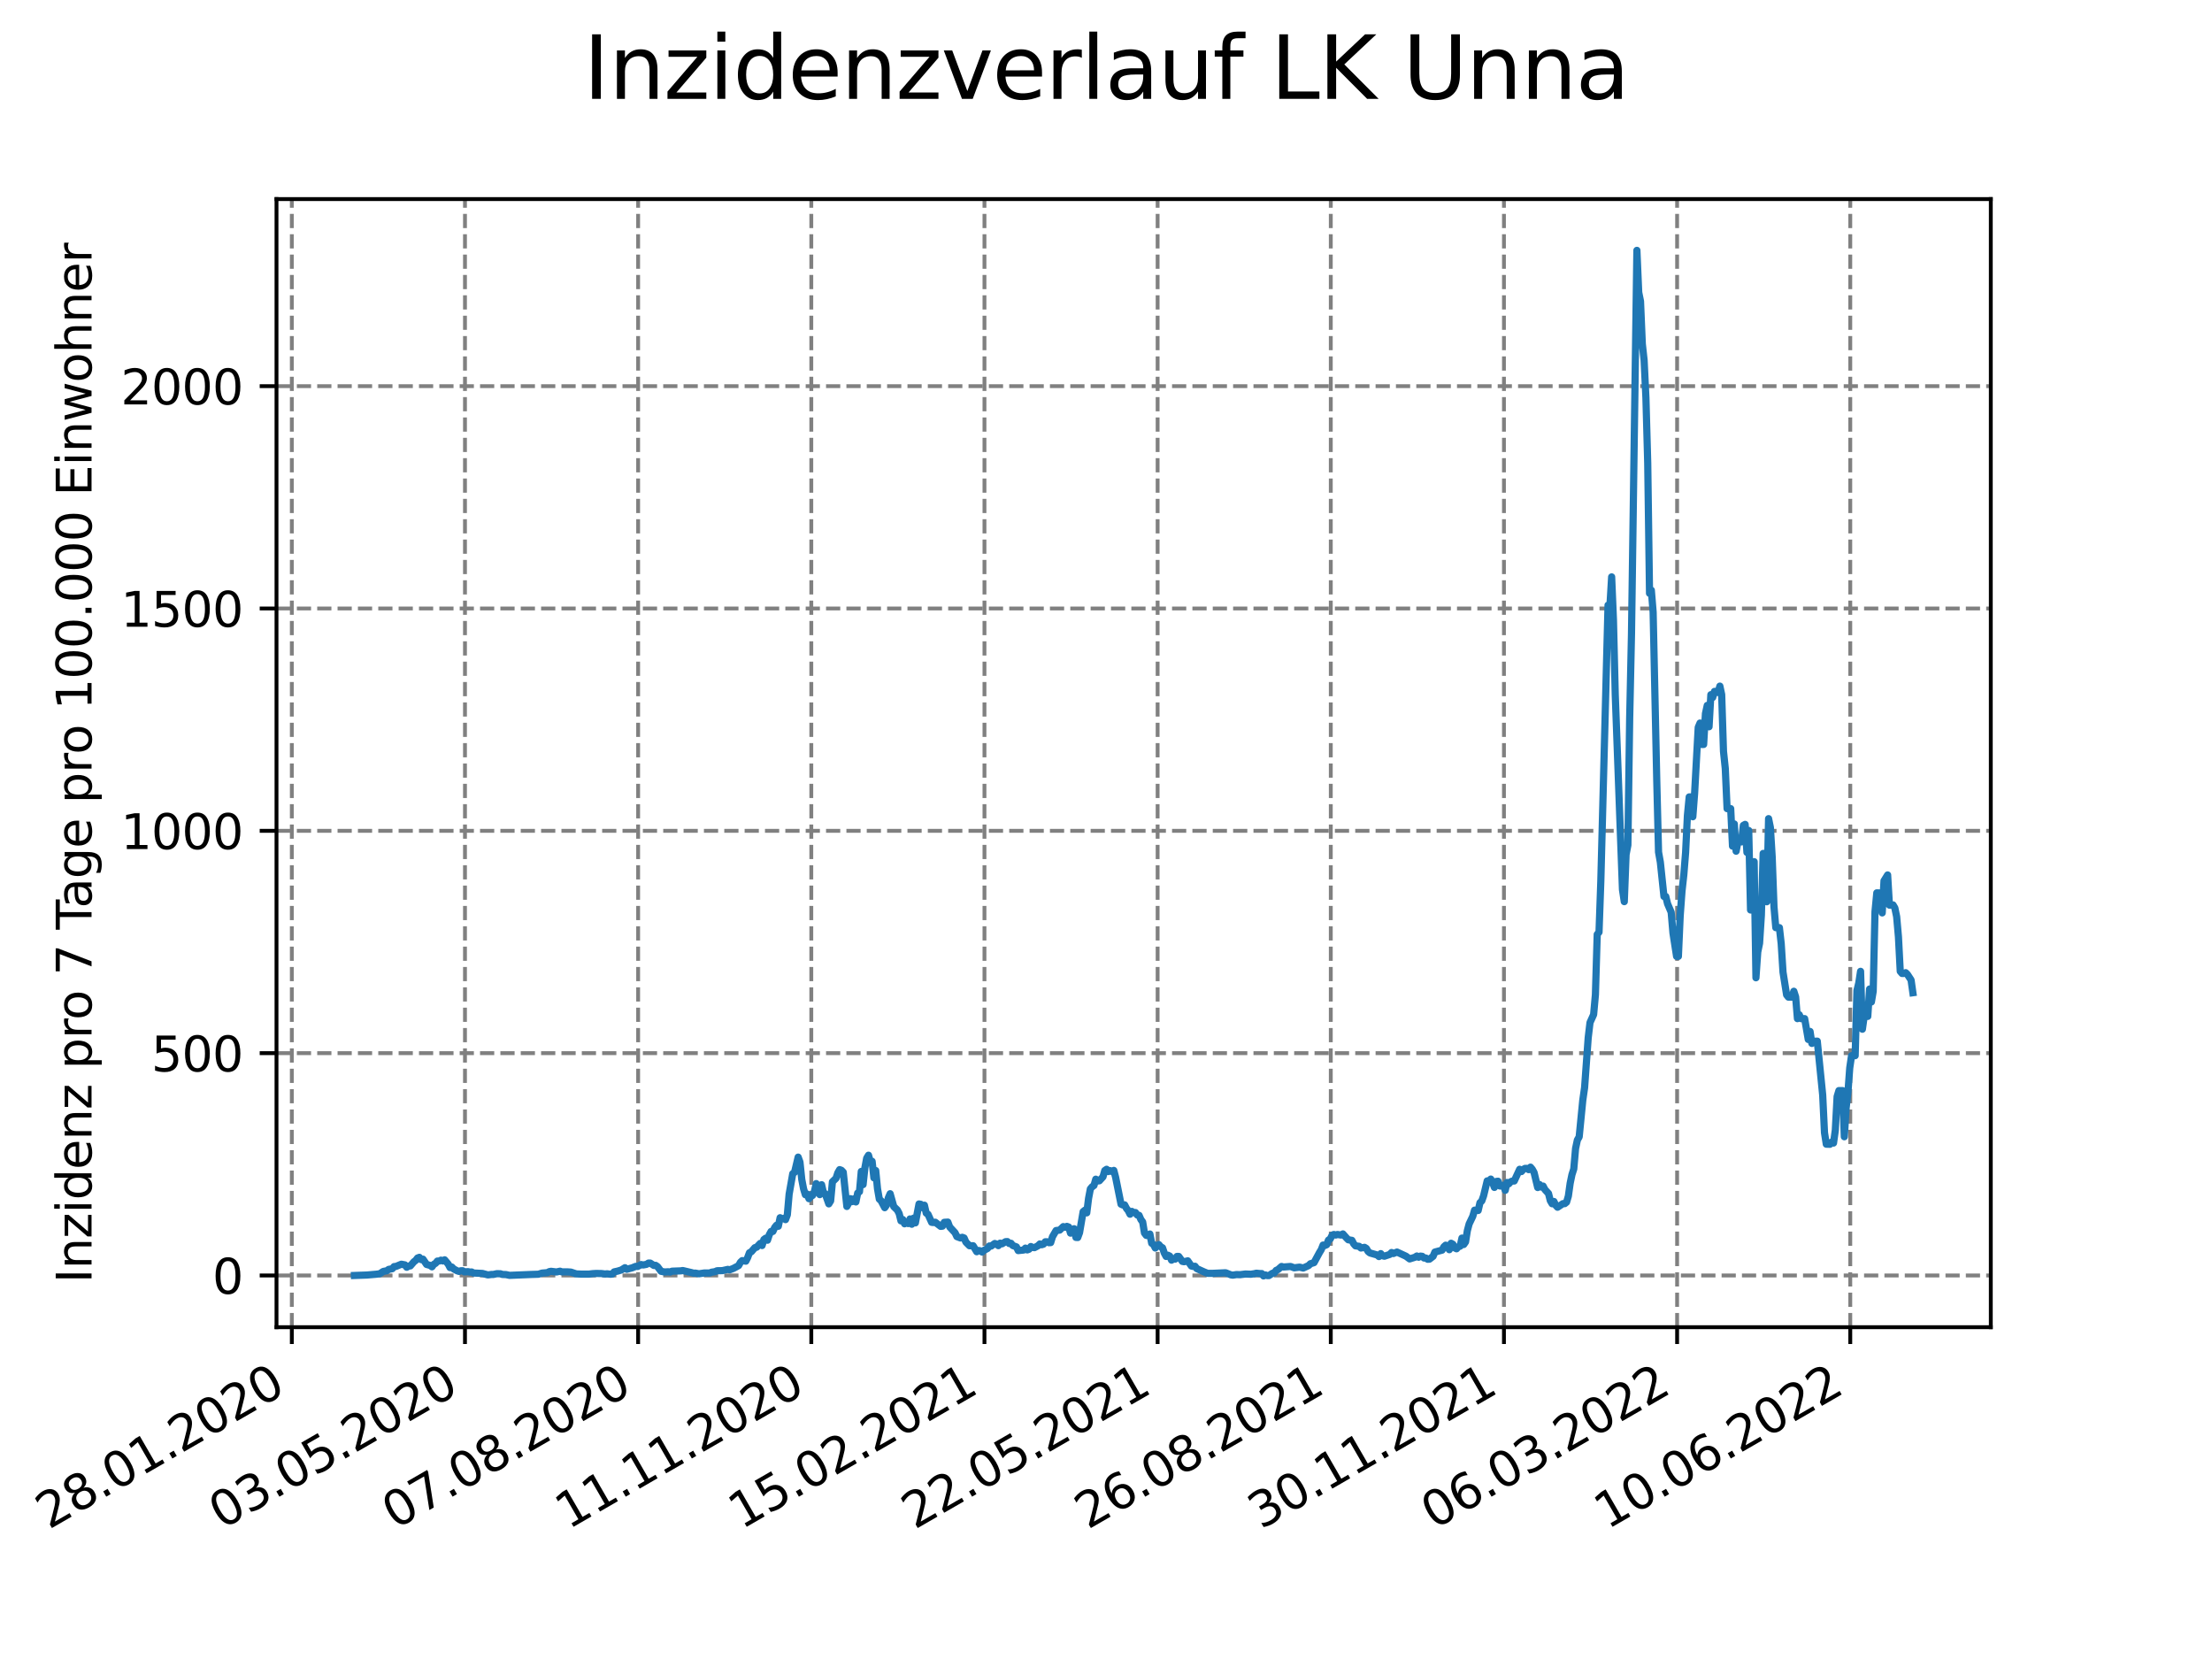 <?xml version="1.0" encoding="utf-8" standalone="no"?>
<!DOCTYPE svg PUBLIC "-//W3C//DTD SVG 1.1//EN"
  "http://www.w3.org/Graphics/SVG/1.1/DTD/svg11.dtd">
<svg xmlns:xlink="http://www.w3.org/1999/xlink" width="460.8pt" height="345.6pt" viewBox="0 0 460.8 345.6" xmlns="http://www.w3.org/2000/svg" version="1.1">
 <defs>
  <style type="text/css">*{stroke-linejoin: round; stroke-linecap: butt}</style>
 </defs>
 <g id="figure_1">
  <g id="patch_1">
   <path d="M 0 345.6 
L 460.8 345.6 
L 460.8 0 
L 0 0 
z
" style="fill: #ffffff"/>
  </g>
  <g id="axes_1">
   <g id="patch_2">
    <path d="M 57.6 276.48 
L 414.72 276.48 
L 414.72 41.472 
L 57.6 41.472 
z
" style="fill: #ffffff"/>
   </g>
   <g id="matplotlib.axis_1">
    <g id="xtick_1">
     <g id="line2d_1">
      <path d="M 60.791 276.48 
L 60.791 41.472 
" clip-path="url(#pfebbd64560)" style="fill: none; stroke-dasharray: 2.96,1.28; stroke-dashoffset: 0; stroke: #808080; stroke-width: 0.8"/>
     </g>
     <g id="line2d_2">
      <defs>
       <path id="me8269fab80" d="M 0 0 
L 0 3.5 
" style="stroke: #000000; stroke-width: 0.8"/>
      </defs>
      <g>
       <use xlink:href="#me8269fab80" x="60.791" y="276.48" style="stroke: #000000; stroke-width: 0.8"/>
      </g>
     </g>
     <g id="text_1">
      <!-- 28.01.2020 -->
      <g transform="translate(10.166 318.689)rotate(-30)scale(0.1 -0.1)">
       <defs>
        <path id="DejaVuSans-32" d="M 1228 531 
L 3431 531 
L 3431 0 
L 469 0 
L 469 531 
Q 828 903 1448 1529 
Q 2069 2156 2228 2338 
Q 2531 2678 2651 2914 
Q 2772 3150 2772 3378 
Q 2772 3750 2511 3984 
Q 2250 4219 1831 4219 
Q 1534 4219 1204 4116 
Q 875 4013 500 3803 
L 500 4441 
Q 881 4594 1212 4672 
Q 1544 4750 1819 4750 
Q 2544 4750 2975 4387 
Q 3406 4025 3406 3419 
Q 3406 3131 3298 2873 
Q 3191 2616 2906 2266 
Q 2828 2175 2409 1742 
Q 1991 1309 1228 531 
z
" transform="scale(0.016)"/>
        <path id="DejaVuSans-38" d="M 2034 2216 
Q 1584 2216 1326 1975 
Q 1069 1734 1069 1313 
Q 1069 891 1326 650 
Q 1584 409 2034 409 
Q 2484 409 2743 651 
Q 3003 894 3003 1313 
Q 3003 1734 2745 1975 
Q 2488 2216 2034 2216 
z
M 1403 2484 
Q 997 2584 770 2862 
Q 544 3141 544 3541 
Q 544 4100 942 4425 
Q 1341 4750 2034 4750 
Q 2731 4750 3128 4425 
Q 3525 4100 3525 3541 
Q 3525 3141 3298 2862 
Q 3072 2584 2669 2484 
Q 3125 2378 3379 2068 
Q 3634 1759 3634 1313 
Q 3634 634 3220 271 
Q 2806 -91 2034 -91 
Q 1263 -91 848 271 
Q 434 634 434 1313 
Q 434 1759 690 2068 
Q 947 2378 1403 2484 
z
M 1172 3481 
Q 1172 3119 1398 2916 
Q 1625 2713 2034 2713 
Q 2441 2713 2670 2916 
Q 2900 3119 2900 3481 
Q 2900 3844 2670 4047 
Q 2441 4250 2034 4250 
Q 1625 4250 1398 4047 
Q 1172 3844 1172 3481 
z
" transform="scale(0.016)"/>
        <path id="DejaVuSans-2e" d="M 684 794 
L 1344 794 
L 1344 0 
L 684 0 
L 684 794 
z
" transform="scale(0.016)"/>
        <path id="DejaVuSans-30" d="M 2034 4250 
Q 1547 4250 1301 3770 
Q 1056 3291 1056 2328 
Q 1056 1369 1301 889 
Q 1547 409 2034 409 
Q 2525 409 2770 889 
Q 3016 1369 3016 2328 
Q 3016 3291 2770 3770 
Q 2525 4250 2034 4250 
z
M 2034 4750 
Q 2819 4750 3233 4129 
Q 3647 3509 3647 2328 
Q 3647 1150 3233 529 
Q 2819 -91 2034 -91 
Q 1250 -91 836 529 
Q 422 1150 422 2328 
Q 422 3509 836 4129 
Q 1250 4750 2034 4750 
z
" transform="scale(0.016)"/>
        <path id="DejaVuSans-31" d="M 794 531 
L 1825 531 
L 1825 4091 
L 703 3866 
L 703 4441 
L 1819 4666 
L 2450 4666 
L 2450 531 
L 3481 531 
L 3481 0 
L 794 0 
L 794 531 
z
" transform="scale(0.016)"/>
       </defs>
       <use xlink:href="#DejaVuSans-32"/>
       <use xlink:href="#DejaVuSans-38" x="63.623"/>
       <use xlink:href="#DejaVuSans-2e" x="127.246"/>
       <use xlink:href="#DejaVuSans-30" x="159.033"/>
       <use xlink:href="#DejaVuSans-31" x="222.656"/>
       <use xlink:href="#DejaVuSans-2e" x="286.279"/>
       <use xlink:href="#DejaVuSans-32" x="318.066"/>
       <use xlink:href="#DejaVuSans-30" x="381.689"/>
       <use xlink:href="#DejaVuSans-32" x="445.312"/>
       <use xlink:href="#DejaVuSans-30" x="508.936"/>
      </g>
     </g>
    </g>
    <g id="xtick_2">
     <g id="line2d_3">
      <path d="M 96.864 276.48 
L 96.864 41.472 
" clip-path="url(#pfebbd64560)" style="fill: none; stroke-dasharray: 2.96,1.28; stroke-dashoffset: 0; stroke: #808080; stroke-width: 0.8"/>
     </g>
     <g id="line2d_4">
      <g>
       <use xlink:href="#me8269fab80" x="96.864" y="276.48" style="stroke: #000000; stroke-width: 0.8"/>
      </g>
     </g>
     <g id="text_2">
      <!-- 03.05.2020 -->
      <g transform="translate(46.238 318.689)rotate(-30)scale(0.1 -0.1)">
       <defs>
        <path id="DejaVuSans-33" d="M 2597 2516 
Q 3050 2419 3304 2112 
Q 3559 1806 3559 1356 
Q 3559 666 3084 287 
Q 2609 -91 1734 -91 
Q 1441 -91 1130 -33 
Q 819 25 488 141 
L 488 750 
Q 750 597 1062 519 
Q 1375 441 1716 441 
Q 2309 441 2620 675 
Q 2931 909 2931 1356 
Q 2931 1769 2642 2001 
Q 2353 2234 1838 2234 
L 1294 2234 
L 1294 2753 
L 1863 2753 
Q 2328 2753 2575 2939 
Q 2822 3125 2822 3475 
Q 2822 3834 2567 4026 
Q 2313 4219 1838 4219 
Q 1578 4219 1281 4162 
Q 984 4106 628 3988 
L 628 4550 
Q 988 4650 1302 4700 
Q 1616 4750 1894 4750 
Q 2613 4750 3031 4423 
Q 3450 4097 3450 3541 
Q 3450 3153 3228 2886 
Q 3006 2619 2597 2516 
z
" transform="scale(0.016)"/>
        <path id="DejaVuSans-35" d="M 691 4666 
L 3169 4666 
L 3169 4134 
L 1269 4134 
L 1269 2991 
Q 1406 3038 1543 3061 
Q 1681 3084 1819 3084 
Q 2600 3084 3056 2656 
Q 3513 2228 3513 1497 
Q 3513 744 3044 326 
Q 2575 -91 1722 -91 
Q 1428 -91 1123 -41 
Q 819 9 494 109 
L 494 744 
Q 775 591 1075 516 
Q 1375 441 1709 441 
Q 2250 441 2565 725 
Q 2881 1009 2881 1497 
Q 2881 1984 2565 2268 
Q 2250 2553 1709 2553 
Q 1456 2553 1204 2497 
Q 953 2441 691 2322 
L 691 4666 
z
" transform="scale(0.016)"/>
       </defs>
       <use xlink:href="#DejaVuSans-30"/>
       <use xlink:href="#DejaVuSans-33" x="63.623"/>
       <use xlink:href="#DejaVuSans-2e" x="127.246"/>
       <use xlink:href="#DejaVuSans-30" x="159.033"/>
       <use xlink:href="#DejaVuSans-35" x="222.656"/>
       <use xlink:href="#DejaVuSans-2e" x="286.279"/>
       <use xlink:href="#DejaVuSans-32" x="318.066"/>
       <use xlink:href="#DejaVuSans-30" x="381.689"/>
       <use xlink:href="#DejaVuSans-32" x="445.312"/>
       <use xlink:href="#DejaVuSans-30" x="508.936"/>
      </g>
     </g>
    </g>
    <g id="xtick_3">
     <g id="line2d_5">
      <path d="M 132.936 276.48 
L 132.936 41.472 
" clip-path="url(#pfebbd64560)" style="fill: none; stroke-dasharray: 2.96,1.28; stroke-dashoffset: 0; stroke: #808080; stroke-width: 0.8"/>
     </g>
     <g id="line2d_6">
      <g>
       <use xlink:href="#me8269fab80" x="132.936" y="276.48" style="stroke: #000000; stroke-width: 0.8"/>
      </g>
     </g>
     <g id="text_3">
      <!-- 07.08.2020 -->
      <g transform="translate(82.311 318.689)rotate(-30)scale(0.1 -0.1)">
       <defs>
        <path id="DejaVuSans-37" d="M 525 4666 
L 3525 4666 
L 3525 4397 
L 1831 0 
L 1172 0 
L 2766 4134 
L 525 4134 
L 525 4666 
z
" transform="scale(0.016)"/>
       </defs>
       <use xlink:href="#DejaVuSans-30"/>
       <use xlink:href="#DejaVuSans-37" x="63.623"/>
       <use xlink:href="#DejaVuSans-2e" x="127.246"/>
       <use xlink:href="#DejaVuSans-30" x="159.033"/>
       <use xlink:href="#DejaVuSans-38" x="222.656"/>
       <use xlink:href="#DejaVuSans-2e" x="286.279"/>
       <use xlink:href="#DejaVuSans-32" x="318.066"/>
       <use xlink:href="#DejaVuSans-30" x="381.689"/>
       <use xlink:href="#DejaVuSans-32" x="445.312"/>
       <use xlink:href="#DejaVuSans-30" x="508.936"/>
      </g>
     </g>
    </g>
    <g id="xtick_4">
     <g id="line2d_7">
      <path d="M 169.009 276.48 
L 169.009 41.472 
" clip-path="url(#pfebbd64560)" style="fill: none; stroke-dasharray: 2.96,1.28; stroke-dashoffset: 0; stroke: #808080; stroke-width: 0.8"/>
     </g>
     <g id="line2d_8">
      <g>
       <use xlink:href="#me8269fab80" x="169.009" y="276.48" style="stroke: #000000; stroke-width: 0.8"/>
      </g>
     </g>
     <g id="text_4">
      <!-- 11.11.2020 -->
      <g transform="translate(118.384 318.689)rotate(-30)scale(0.1 -0.1)">
       <use xlink:href="#DejaVuSans-31"/>
       <use xlink:href="#DejaVuSans-31" x="63.623"/>
       <use xlink:href="#DejaVuSans-2e" x="127.246"/>
       <use xlink:href="#DejaVuSans-31" x="159.033"/>
       <use xlink:href="#DejaVuSans-31" x="222.656"/>
       <use xlink:href="#DejaVuSans-2e" x="286.279"/>
       <use xlink:href="#DejaVuSans-32" x="318.066"/>
       <use xlink:href="#DejaVuSans-30" x="381.689"/>
       <use xlink:href="#DejaVuSans-32" x="445.312"/>
       <use xlink:href="#DejaVuSans-30" x="508.936"/>
      </g>
     </g>
    </g>
    <g id="xtick_5">
     <g id="line2d_9">
      <path d="M 205.082 276.48 
L 205.082 41.472 
" clip-path="url(#pfebbd64560)" style="fill: none; stroke-dasharray: 2.96,1.28; stroke-dashoffset: 0; stroke: #808080; stroke-width: 0.8"/>
     </g>
     <g id="line2d_10">
      <g>
       <use xlink:href="#me8269fab80" x="205.082" y="276.48" style="stroke: #000000; stroke-width: 0.8"/>
      </g>
     </g>
     <g id="text_5">
      <!-- 15.02.2021 -->
      <g transform="translate(154.457 318.689)rotate(-30)scale(0.1 -0.1)">
       <use xlink:href="#DejaVuSans-31"/>
       <use xlink:href="#DejaVuSans-35" x="63.623"/>
       <use xlink:href="#DejaVuSans-2e" x="127.246"/>
       <use xlink:href="#DejaVuSans-30" x="159.033"/>
       <use xlink:href="#DejaVuSans-32" x="222.656"/>
       <use xlink:href="#DejaVuSans-2e" x="286.279"/>
       <use xlink:href="#DejaVuSans-32" x="318.066"/>
       <use xlink:href="#DejaVuSans-30" x="381.689"/>
       <use xlink:href="#DejaVuSans-32" x="445.312"/>
       <use xlink:href="#DejaVuSans-31" x="508.936"/>
      </g>
     </g>
    </g>
    <g id="xtick_6">
     <g id="line2d_11">
      <path d="M 241.154 276.48 
L 241.154 41.472 
" clip-path="url(#pfebbd64560)" style="fill: none; stroke-dasharray: 2.96,1.28; stroke-dashoffset: 0; stroke: #808080; stroke-width: 0.8"/>
     </g>
     <g id="line2d_12">
      <g>
       <use xlink:href="#me8269fab80" x="241.154" y="276.48" style="stroke: #000000; stroke-width: 0.8"/>
      </g>
     </g>
     <g id="text_6">
      <!-- 22.05.2021 -->
      <g transform="translate(190.529 318.689)rotate(-30)scale(0.1 -0.1)">
       <use xlink:href="#DejaVuSans-32"/>
       <use xlink:href="#DejaVuSans-32" x="63.623"/>
       <use xlink:href="#DejaVuSans-2e" x="127.246"/>
       <use xlink:href="#DejaVuSans-30" x="159.033"/>
       <use xlink:href="#DejaVuSans-35" x="222.656"/>
       <use xlink:href="#DejaVuSans-2e" x="286.279"/>
       <use xlink:href="#DejaVuSans-32" x="318.066"/>
       <use xlink:href="#DejaVuSans-30" x="381.689"/>
       <use xlink:href="#DejaVuSans-32" x="445.312"/>
       <use xlink:href="#DejaVuSans-31" x="508.936"/>
      </g>
     </g>
    </g>
    <g id="xtick_7">
     <g id="line2d_13">
      <path d="M 277.227 276.48 
L 277.227 41.472 
" clip-path="url(#pfebbd64560)" style="fill: none; stroke-dasharray: 2.96,1.28; stroke-dashoffset: 0; stroke: #808080; stroke-width: 0.8"/>
     </g>
     <g id="line2d_14">
      <g>
       <use xlink:href="#me8269fab80" x="277.227" y="276.48" style="stroke: #000000; stroke-width: 0.8"/>
      </g>
     </g>
     <g id="text_7">
      <!-- 26.08.2021 -->
      <g transform="translate(226.602 318.689)rotate(-30)scale(0.1 -0.1)">
       <defs>
        <path id="DejaVuSans-36" d="M 2113 2584 
Q 1688 2584 1439 2293 
Q 1191 2003 1191 1497 
Q 1191 994 1439 701 
Q 1688 409 2113 409 
Q 2538 409 2786 701 
Q 3034 994 3034 1497 
Q 3034 2003 2786 2293 
Q 2538 2584 2113 2584 
z
M 3366 4563 
L 3366 3988 
Q 3128 4100 2886 4159 
Q 2644 4219 2406 4219 
Q 1781 4219 1451 3797 
Q 1122 3375 1075 2522 
Q 1259 2794 1537 2939 
Q 1816 3084 2150 3084 
Q 2853 3084 3261 2657 
Q 3669 2231 3669 1497 
Q 3669 778 3244 343 
Q 2819 -91 2113 -91 
Q 1303 -91 875 529 
Q 447 1150 447 2328 
Q 447 3434 972 4092 
Q 1497 4750 2381 4750 
Q 2619 4750 2861 4703 
Q 3103 4656 3366 4563 
z
" transform="scale(0.016)"/>
       </defs>
       <use xlink:href="#DejaVuSans-32"/>
       <use xlink:href="#DejaVuSans-36" x="63.623"/>
       <use xlink:href="#DejaVuSans-2e" x="127.246"/>
       <use xlink:href="#DejaVuSans-30" x="159.033"/>
       <use xlink:href="#DejaVuSans-38" x="222.656"/>
       <use xlink:href="#DejaVuSans-2e" x="286.279"/>
       <use xlink:href="#DejaVuSans-32" x="318.066"/>
       <use xlink:href="#DejaVuSans-30" x="381.689"/>
       <use xlink:href="#DejaVuSans-32" x="445.312"/>
       <use xlink:href="#DejaVuSans-31" x="508.936"/>
      </g>
     </g>
    </g>
    <g id="xtick_8">
     <g id="line2d_15">
      <path d="M 313.3 276.48 
L 313.3 41.472 
" clip-path="url(#pfebbd64560)" style="fill: none; stroke-dasharray: 2.96,1.28; stroke-dashoffset: 0; stroke: #808080; stroke-width: 0.8"/>
     </g>
     <g id="line2d_16">
      <g>
       <use xlink:href="#me8269fab80" x="313.3" y="276.48" style="stroke: #000000; stroke-width: 0.8"/>
      </g>
     </g>
     <g id="text_8">
      <!-- 30.11.2021 -->
      <g transform="translate(262.675 318.689)rotate(-30)scale(0.1 -0.1)">
       <use xlink:href="#DejaVuSans-33"/>
       <use xlink:href="#DejaVuSans-30" x="63.623"/>
       <use xlink:href="#DejaVuSans-2e" x="127.246"/>
       <use xlink:href="#DejaVuSans-31" x="159.033"/>
       <use xlink:href="#DejaVuSans-31" x="222.656"/>
       <use xlink:href="#DejaVuSans-2e" x="286.279"/>
       <use xlink:href="#DejaVuSans-32" x="318.066"/>
       <use xlink:href="#DejaVuSans-30" x="381.689"/>
       <use xlink:href="#DejaVuSans-32" x="445.312"/>
       <use xlink:href="#DejaVuSans-31" x="508.936"/>
      </g>
     </g>
    </g>
    <g id="xtick_9">
     <g id="line2d_17">
      <path d="M 349.373 276.48 
L 349.373 41.472 
" clip-path="url(#pfebbd64560)" style="fill: none; stroke-dasharray: 2.96,1.28; stroke-dashoffset: 0; stroke: #808080; stroke-width: 0.8"/>
     </g>
     <g id="line2d_18">
      <g>
       <use xlink:href="#me8269fab80" x="349.373" y="276.48" style="stroke: #000000; stroke-width: 0.8"/>
      </g>
     </g>
     <g id="text_9">
      <!-- 06.03.2022 -->
      <g transform="translate(298.747 318.689)rotate(-30)scale(0.1 -0.1)">
       <use xlink:href="#DejaVuSans-30"/>
       <use xlink:href="#DejaVuSans-36" x="63.623"/>
       <use xlink:href="#DejaVuSans-2e" x="127.246"/>
       <use xlink:href="#DejaVuSans-30" x="159.033"/>
       <use xlink:href="#DejaVuSans-33" x="222.656"/>
       <use xlink:href="#DejaVuSans-2e" x="286.279"/>
       <use xlink:href="#DejaVuSans-32" x="318.066"/>
       <use xlink:href="#DejaVuSans-30" x="381.689"/>
       <use xlink:href="#DejaVuSans-32" x="445.312"/>
       <use xlink:href="#DejaVuSans-32" x="508.936"/>
      </g>
     </g>
    </g>
    <g id="xtick_10">
     <g id="line2d_19">
      <path d="M 385.445 276.48 
L 385.445 41.472 
" clip-path="url(#pfebbd64560)" style="fill: none; stroke-dasharray: 2.96,1.28; stroke-dashoffset: 0; stroke: #808080; stroke-width: 0.8"/>
     </g>
     <g id="line2d_20">
      <g>
       <use xlink:href="#me8269fab80" x="385.445" y="276.48" style="stroke: #000000; stroke-width: 0.8"/>
      </g>
     </g>
     <g id="text_10">
      <!-- 10.06.2022 -->
      <g transform="translate(334.82 318.689)rotate(-30)scale(0.1 -0.1)">
       <use xlink:href="#DejaVuSans-31"/>
       <use xlink:href="#DejaVuSans-30" x="63.623"/>
       <use xlink:href="#DejaVuSans-2e" x="127.246"/>
       <use xlink:href="#DejaVuSans-30" x="159.033"/>
       <use xlink:href="#DejaVuSans-36" x="222.656"/>
       <use xlink:href="#DejaVuSans-2e" x="286.279"/>
       <use xlink:href="#DejaVuSans-32" x="318.066"/>
       <use xlink:href="#DejaVuSans-30" x="381.689"/>
       <use xlink:href="#DejaVuSans-32" x="445.312"/>
       <use xlink:href="#DejaVuSans-32" x="508.936"/>
      </g>
     </g>
    </g>
   </g>
   <g id="matplotlib.axis_2">
    <g id="ytick_1">
     <g id="line2d_21">
      <path d="M 57.6 265.704 
L 414.72 265.704 
" clip-path="url(#pfebbd64560)" style="fill: none; stroke-dasharray: 2.96,1.28; stroke-dashoffset: 0; stroke: #808080; stroke-width: 0.8"/>
     </g>
     <g id="line2d_22">
      <defs>
       <path id="m6ed0b7630f" d="M 0 0 
L -3.5 0 
" style="stroke: #000000; stroke-width: 0.8"/>
      </defs>
      <g>
       <use xlink:href="#m6ed0b7630f" x="57.6" y="265.704" style="stroke: #000000; stroke-width: 0.8"/>
      </g>
     </g>
     <g id="text_11">
      <!-- 0 -->
      <g transform="translate(44.237 269.503)scale(0.1 -0.1)">
       <use xlink:href="#DejaVuSans-30"/>
      </g>
     </g>
    </g>
    <g id="ytick_2">
     <g id="line2d_23">
      <path d="M 57.6 219.39 
L 414.72 219.39 
" clip-path="url(#pfebbd64560)" style="fill: none; stroke-dasharray: 2.96,1.28; stroke-dashoffset: 0; stroke: #808080; stroke-width: 0.8"/>
     </g>
     <g id="line2d_24">
      <g>
       <use xlink:href="#m6ed0b7630f" x="57.6" y="219.39" style="stroke: #000000; stroke-width: 0.8"/>
      </g>
     </g>
     <g id="text_12">
      <!-- 500 -->
      <g transform="translate(31.512 223.189)scale(0.1 -0.1)">
       <use xlink:href="#DejaVuSans-35"/>
       <use xlink:href="#DejaVuSans-30" x="63.623"/>
       <use xlink:href="#DejaVuSans-30" x="127.246"/>
      </g>
     </g>
    </g>
    <g id="ytick_3">
     <g id="line2d_25">
      <path d="M 57.6 173.076 
L 414.72 173.076 
" clip-path="url(#pfebbd64560)" style="fill: none; stroke-dasharray: 2.96,1.28; stroke-dashoffset: 0; stroke: #808080; stroke-width: 0.8"/>
     </g>
     <g id="line2d_26">
      <g>
       <use xlink:href="#m6ed0b7630f" x="57.6" y="173.076" style="stroke: #000000; stroke-width: 0.8"/>
      </g>
     </g>
     <g id="text_13">
      <!-- 1000 -->
      <g transform="translate(25.15 176.875)scale(0.1 -0.1)">
       <use xlink:href="#DejaVuSans-31"/>
       <use xlink:href="#DejaVuSans-30" x="63.623"/>
       <use xlink:href="#DejaVuSans-30" x="127.246"/>
       <use xlink:href="#DejaVuSans-30" x="190.869"/>
      </g>
     </g>
    </g>
    <g id="ytick_4">
     <g id="line2d_27">
      <path d="M 57.6 126.761 
L 414.72 126.761 
" clip-path="url(#pfebbd64560)" style="fill: none; stroke-dasharray: 2.96,1.28; stroke-dashoffset: 0; stroke: #808080; stroke-width: 0.8"/>
     </g>
     <g id="line2d_28">
      <g>
       <use xlink:href="#m6ed0b7630f" x="57.6" y="126.761" style="stroke: #000000; stroke-width: 0.8"/>
      </g>
     </g>
     <g id="text_14">
      <!-- 1500 -->
      <g transform="translate(25.15 130.561)scale(0.1 -0.1)">
       <use xlink:href="#DejaVuSans-31"/>
       <use xlink:href="#DejaVuSans-35" x="63.623"/>
       <use xlink:href="#DejaVuSans-30" x="127.246"/>
       <use xlink:href="#DejaVuSans-30" x="190.869"/>
      </g>
     </g>
    </g>
    <g id="ytick_5">
     <g id="line2d_29">
      <path d="M 57.6 80.447 
L 414.72 80.447 
" clip-path="url(#pfebbd64560)" style="fill: none; stroke-dasharray: 2.96,1.28; stroke-dashoffset: 0; stroke: #808080; stroke-width: 0.8"/>
     </g>
     <g id="line2d_30">
      <g>
       <use xlink:href="#m6ed0b7630f" x="57.6" y="80.447" style="stroke: #000000; stroke-width: 0.8"/>
      </g>
     </g>
     <g id="text_15">
      <!-- 2000 -->
      <g transform="translate(25.15 84.246)scale(0.1 -0.1)">
       <use xlink:href="#DejaVuSans-32"/>
       <use xlink:href="#DejaVuSans-30" x="63.623"/>
       <use xlink:href="#DejaVuSans-30" x="127.246"/>
       <use xlink:href="#DejaVuSans-30" x="190.869"/>
      </g>
     </g>
    </g>
    <g id="text_16">
     <!-- Inzidenz pro 7 Tage pro 100.000 Einwohner -->
     <g transform="translate(19.07 267.301)rotate(-90)scale(0.1 -0.1)">
      <defs>
       <path id="DejaVuSans-49" d="M 628 4666 
L 1259 4666 
L 1259 0 
L 628 0 
L 628 4666 
z
" transform="scale(0.016)"/>
       <path id="DejaVuSans-6e" d="M 3513 2113 
L 3513 0 
L 2938 0 
L 2938 2094 
Q 2938 2591 2744 2837 
Q 2550 3084 2163 3084 
Q 1697 3084 1428 2787 
Q 1159 2491 1159 1978 
L 1159 0 
L 581 0 
L 581 3500 
L 1159 3500 
L 1159 2956 
Q 1366 3272 1645 3428 
Q 1925 3584 2291 3584 
Q 2894 3584 3203 3211 
Q 3513 2838 3513 2113 
z
" transform="scale(0.016)"/>
       <path id="DejaVuSans-7a" d="M 353 3500 
L 3084 3500 
L 3084 2975 
L 922 459 
L 3084 459 
L 3084 0 
L 275 0 
L 275 525 
L 2438 3041 
L 353 3041 
L 353 3500 
z
" transform="scale(0.016)"/>
       <path id="DejaVuSans-69" d="M 603 3500 
L 1178 3500 
L 1178 0 
L 603 0 
L 603 3500 
z
M 603 4863 
L 1178 4863 
L 1178 4134 
L 603 4134 
L 603 4863 
z
" transform="scale(0.016)"/>
       <path id="DejaVuSans-64" d="M 2906 2969 
L 2906 4863 
L 3481 4863 
L 3481 0 
L 2906 0 
L 2906 525 
Q 2725 213 2448 61 
Q 2172 -91 1784 -91 
Q 1150 -91 751 415 
Q 353 922 353 1747 
Q 353 2572 751 3078 
Q 1150 3584 1784 3584 
Q 2172 3584 2448 3432 
Q 2725 3281 2906 2969 
z
M 947 1747 
Q 947 1113 1208 752 
Q 1469 391 1925 391 
Q 2381 391 2643 752 
Q 2906 1113 2906 1747 
Q 2906 2381 2643 2742 
Q 2381 3103 1925 3103 
Q 1469 3103 1208 2742 
Q 947 2381 947 1747 
z
" transform="scale(0.016)"/>
       <path id="DejaVuSans-65" d="M 3597 1894 
L 3597 1613 
L 953 1613 
Q 991 1019 1311 708 
Q 1631 397 2203 397 
Q 2534 397 2845 478 
Q 3156 559 3463 722 
L 3463 178 
Q 3153 47 2828 -22 
Q 2503 -91 2169 -91 
Q 1331 -91 842 396 
Q 353 884 353 1716 
Q 353 2575 817 3079 
Q 1281 3584 2069 3584 
Q 2775 3584 3186 3129 
Q 3597 2675 3597 1894 
z
M 3022 2063 
Q 3016 2534 2758 2815 
Q 2500 3097 2075 3097 
Q 1594 3097 1305 2825 
Q 1016 2553 972 2059 
L 3022 2063 
z
" transform="scale(0.016)"/>
       <path id="DejaVuSans-20" transform="scale(0.016)"/>
       <path id="DejaVuSans-70" d="M 1159 525 
L 1159 -1331 
L 581 -1331 
L 581 3500 
L 1159 3500 
L 1159 2969 
Q 1341 3281 1617 3432 
Q 1894 3584 2278 3584 
Q 2916 3584 3314 3078 
Q 3713 2572 3713 1747 
Q 3713 922 3314 415 
Q 2916 -91 2278 -91 
Q 1894 -91 1617 61 
Q 1341 213 1159 525 
z
M 3116 1747 
Q 3116 2381 2855 2742 
Q 2594 3103 2138 3103 
Q 1681 3103 1420 2742 
Q 1159 2381 1159 1747 
Q 1159 1113 1420 752 
Q 1681 391 2138 391 
Q 2594 391 2855 752 
Q 3116 1113 3116 1747 
z
" transform="scale(0.016)"/>
       <path id="DejaVuSans-72" d="M 2631 2963 
Q 2534 3019 2420 3045 
Q 2306 3072 2169 3072 
Q 1681 3072 1420 2755 
Q 1159 2438 1159 1844 
L 1159 0 
L 581 0 
L 581 3500 
L 1159 3500 
L 1159 2956 
Q 1341 3275 1631 3429 
Q 1922 3584 2338 3584 
Q 2397 3584 2469 3576 
Q 2541 3569 2628 3553 
L 2631 2963 
z
" transform="scale(0.016)"/>
       <path id="DejaVuSans-6f" d="M 1959 3097 
Q 1497 3097 1228 2736 
Q 959 2375 959 1747 
Q 959 1119 1226 758 
Q 1494 397 1959 397 
Q 2419 397 2687 759 
Q 2956 1122 2956 1747 
Q 2956 2369 2687 2733 
Q 2419 3097 1959 3097 
z
M 1959 3584 
Q 2709 3584 3137 3096 
Q 3566 2609 3566 1747 
Q 3566 888 3137 398 
Q 2709 -91 1959 -91 
Q 1206 -91 779 398 
Q 353 888 353 1747 
Q 353 2609 779 3096 
Q 1206 3584 1959 3584 
z
" transform="scale(0.016)"/>
       <path id="DejaVuSans-54" d="M -19 4666 
L 3928 4666 
L 3928 4134 
L 2272 4134 
L 2272 0 
L 1638 0 
L 1638 4134 
L -19 4134 
L -19 4666 
z
" transform="scale(0.016)"/>
       <path id="DejaVuSans-61" d="M 2194 1759 
Q 1497 1759 1228 1600 
Q 959 1441 959 1056 
Q 959 750 1161 570 
Q 1363 391 1709 391 
Q 2188 391 2477 730 
Q 2766 1069 2766 1631 
L 2766 1759 
L 2194 1759 
z
M 3341 1997 
L 3341 0 
L 2766 0 
L 2766 531 
Q 2569 213 2275 61 
Q 1981 -91 1556 -91 
Q 1019 -91 701 211 
Q 384 513 384 1019 
Q 384 1609 779 1909 
Q 1175 2209 1959 2209 
L 2766 2209 
L 2766 2266 
Q 2766 2663 2505 2880 
Q 2244 3097 1772 3097 
Q 1472 3097 1187 3025 
Q 903 2953 641 2809 
L 641 3341 
Q 956 3463 1253 3523 
Q 1550 3584 1831 3584 
Q 2591 3584 2966 3190 
Q 3341 2797 3341 1997 
z
" transform="scale(0.016)"/>
       <path id="DejaVuSans-67" d="M 2906 1791 
Q 2906 2416 2648 2759 
Q 2391 3103 1925 3103 
Q 1463 3103 1205 2759 
Q 947 2416 947 1791 
Q 947 1169 1205 825 
Q 1463 481 1925 481 
Q 2391 481 2648 825 
Q 2906 1169 2906 1791 
z
M 3481 434 
Q 3481 -459 3084 -895 
Q 2688 -1331 1869 -1331 
Q 1566 -1331 1297 -1286 
Q 1028 -1241 775 -1147 
L 775 -588 
Q 1028 -725 1275 -790 
Q 1522 -856 1778 -856 
Q 2344 -856 2625 -561 
Q 2906 -266 2906 331 
L 2906 616 
Q 2728 306 2450 153 
Q 2172 0 1784 0 
Q 1141 0 747 490 
Q 353 981 353 1791 
Q 353 2603 747 3093 
Q 1141 3584 1784 3584 
Q 2172 3584 2450 3431 
Q 2728 3278 2906 2969 
L 2906 3500 
L 3481 3500 
L 3481 434 
z
" transform="scale(0.016)"/>
       <path id="DejaVuSans-45" d="M 628 4666 
L 3578 4666 
L 3578 4134 
L 1259 4134 
L 1259 2753 
L 3481 2753 
L 3481 2222 
L 1259 2222 
L 1259 531 
L 3634 531 
L 3634 0 
L 628 0 
L 628 4666 
z
" transform="scale(0.016)"/>
       <path id="DejaVuSans-77" d="M 269 3500 
L 844 3500 
L 1563 769 
L 2278 3500 
L 2956 3500 
L 3675 769 
L 4391 3500 
L 4966 3500 
L 4050 0 
L 3372 0 
L 2619 2869 
L 1863 0 
L 1184 0 
L 269 3500 
z
" transform="scale(0.016)"/>
       <path id="DejaVuSans-68" d="M 3513 2113 
L 3513 0 
L 2938 0 
L 2938 2094 
Q 2938 2591 2744 2837 
Q 2550 3084 2163 3084 
Q 1697 3084 1428 2787 
Q 1159 2491 1159 1978 
L 1159 0 
L 581 0 
L 581 4863 
L 1159 4863 
L 1159 2956 
Q 1366 3272 1645 3428 
Q 1925 3584 2291 3584 
Q 2894 3584 3203 3211 
Q 3513 2838 3513 2113 
z
" transform="scale(0.016)"/>
      </defs>
      <use xlink:href="#DejaVuSans-49"/>
      <use xlink:href="#DejaVuSans-6e" x="29.492"/>
      <use xlink:href="#DejaVuSans-7a" x="92.871"/>
      <use xlink:href="#DejaVuSans-69" x="145.361"/>
      <use xlink:href="#DejaVuSans-64" x="173.145"/>
      <use xlink:href="#DejaVuSans-65" x="236.621"/>
      <use xlink:href="#DejaVuSans-6e" x="298.145"/>
      <use xlink:href="#DejaVuSans-7a" x="361.523"/>
      <use xlink:href="#DejaVuSans-20" x="414.014"/>
      <use xlink:href="#DejaVuSans-70" x="445.801"/>
      <use xlink:href="#DejaVuSans-72" x="509.277"/>
      <use xlink:href="#DejaVuSans-6f" x="548.141"/>
      <use xlink:href="#DejaVuSans-20" x="609.322"/>
      <use xlink:href="#DejaVuSans-37" x="641.109"/>
      <use xlink:href="#DejaVuSans-20" x="704.732"/>
      <use xlink:href="#DejaVuSans-54" x="736.52"/>
      <use xlink:href="#DejaVuSans-61" x="781.104"/>
      <use xlink:href="#DejaVuSans-67" x="842.383"/>
      <use xlink:href="#DejaVuSans-65" x="905.859"/>
      <use xlink:href="#DejaVuSans-20" x="967.383"/>
      <use xlink:href="#DejaVuSans-70" x="999.17"/>
      <use xlink:href="#DejaVuSans-72" x="1062.646"/>
      <use xlink:href="#DejaVuSans-6f" x="1101.51"/>
      <use xlink:href="#DejaVuSans-20" x="1162.691"/>
      <use xlink:href="#DejaVuSans-31" x="1194.479"/>
      <use xlink:href="#DejaVuSans-30" x="1258.102"/>
      <use xlink:href="#DejaVuSans-30" x="1321.725"/>
      <use xlink:href="#DejaVuSans-2e" x="1385.348"/>
      <use xlink:href="#DejaVuSans-30" x="1417.135"/>
      <use xlink:href="#DejaVuSans-30" x="1480.758"/>
      <use xlink:href="#DejaVuSans-30" x="1544.381"/>
      <use xlink:href="#DejaVuSans-20" x="1608.004"/>
      <use xlink:href="#DejaVuSans-45" x="1639.791"/>
      <use xlink:href="#DejaVuSans-69" x="1702.975"/>
      <use xlink:href="#DejaVuSans-6e" x="1730.758"/>
      <use xlink:href="#DejaVuSans-77" x="1794.137"/>
      <use xlink:href="#DejaVuSans-6f" x="1875.924"/>
      <use xlink:href="#DejaVuSans-68" x="1937.105"/>
      <use xlink:href="#DejaVuSans-6e" x="2000.484"/>
      <use xlink:href="#DejaVuSans-65" x="2063.863"/>
      <use xlink:href="#DejaVuSans-72" x="2125.387"/>
     </g>
    </g>
   </g>
   <g id="line2d_31">
    <path d="M 73.833 265.704 
L 76.463 265.61 
L 78.342 265.446 
L 79.093 265.352 
L 79.845 264.86 
L 80.596 264.719 
L 80.972 264.437 
L 81.724 264.297 
L 82.099 263.851 
L 82.475 263.827 
L 83.602 263.358 
L 84.354 263.499 
L 84.73 263.992 
L 85.105 263.757 
L 85.481 263.71 
L 86.233 262.842 
L 86.608 262.561 
L 86.984 262.068 
L 87.36 261.927 
L 87.736 262.397 
L 88.112 262.303 
L 88.863 263.405 
L 89.615 263.616 
L 89.99 263.898 
L 90.366 263.382 
L 90.742 263.171 
L 91.118 262.702 
L 91.493 262.702 
L 91.869 262.514 
L 92.245 262.678 
L 92.621 262.444 
L 93.372 263.335 
L 93.748 264.062 
L 94.124 263.945 
L 94.499 264.344 
L 95.251 264.742 
L 95.627 264.86 
L 96.002 264.719 
L 96.378 264.719 
L 96.754 264.953 
L 97.505 264.906 
L 97.881 265 
L 98.257 264.977 
L 98.633 265.188 
L 100.512 265.282 
L 101.639 265.587 
L 102.39 265.493 
L 102.766 265.493 
L 103.518 265.329 
L 104.269 265.352 
L 104.645 265.493 
L 105.396 265.516 
L 106.148 265.681 
L 110.657 265.493 
L 112.16 265.446 
L 112.912 265.211 
L 114.039 265.118 
L 114.415 264.906 
L 114.79 264.836 
L 115.918 264.977 
L 116.669 264.813 
L 117.045 264.953 
L 118.172 264.953 
L 118.924 265 
L 120.051 265.376 
L 121.178 265.423 
L 122.681 265.423 
L 123.433 265.329 
L 124.184 265.282 
L 125.312 265.305 
L 126.063 265.399 
L 126.439 265.352 
L 127.19 265.446 
L 127.566 265.399 
L 127.942 264.953 
L 128.693 264.789 
L 129.445 264.555 
L 130.196 264.085 
L 130.572 264.414 
L 131.699 264.109 
L 132.451 263.804 
L 132.827 263.827 
L 133.578 263.429 
L 133.954 263.523 
L 134.705 263.382 
L 135.081 263.124 
L 135.457 263.124 
L 136.208 263.616 
L 136.584 263.593 
L 136.96 263.851 
L 137.712 264.836 
L 138.463 264.977 
L 139.215 264.93 
L 139.59 265 
L 139.966 264.813 
L 141.845 264.742 
L 142.221 264.672 
L 144.099 265.118 
L 144.475 265.235 
L 144.851 265.211 
L 145.602 265.352 
L 146.73 265.188 
L 147.857 265.188 
L 148.233 265.024 
L 148.984 264.906 
L 149.36 264.719 
L 150.487 264.695 
L 151.615 264.437 
L 151.99 264.531 
L 152.742 264.25 
L 153.493 263.851 
L 153.869 263.64 
L 154.245 262.96 
L 154.621 262.608 
L 155.372 262.725 
L 155.748 261.974 
L 156.124 260.966 
L 156.499 260.778 
L 157.251 259.91 
L 157.627 259.816 
L 158.378 259.019 
L 158.754 259.465 
L 159.13 258.221 
L 159.505 257.94 
L 159.881 258.362 
L 160.257 257.213 
L 160.633 256.532 
L 161.008 256.532 
L 161.384 255.711 
L 161.76 255.242 
L 162.136 255.453 
L 162.512 253.671 
L 162.887 253.905 
L 163.263 253.811 
L 163.639 254.069 
L 164.015 253.061 
L 164.39 248.768 
L 165.142 244.499 
L 165.518 244.218 
L 166.269 241.051 
L 166.645 242.083 
L 167.021 245.695 
L 167.396 247.642 
L 167.772 248.886 
L 168.148 248.745 
L 168.524 249.707 
L 168.899 249.261 
L 169.275 249.026 
L 169.651 248.229 
L 170.027 246.563 
L 170.402 248.111 
L 170.778 248.862 
L 171.154 246.798 
L 171.53 248.44 
L 171.905 248.674 
L 172.657 250.786 
L 173.033 250.176 
L 173.408 246.188 
L 174.16 245.461 
L 174.536 244.311 
L 174.912 243.655 
L 175.287 243.795 
L 175.663 244.194 
L 176.415 251.325 
L 176.79 250.645 
L 177.166 249.707 
L 177.542 250.316 
L 177.918 249.73 
L 178.293 250.387 
L 178.669 248.534 
L 179.045 248.252 
L 179.421 244.03 
L 179.796 246.774 
L 180.172 243.279 
L 180.548 241.262 
L 180.924 240.652 
L 181.299 241.989 
L 181.675 241.919 
L 182.051 245.367 
L 182.427 243.842 
L 182.802 247.642 
L 183.178 249.8 
L 183.554 250.152 
L 184.305 251.583 
L 184.681 251.044 
L 185.057 249.542 
L 185.433 248.674 
L 186.184 251.348 
L 186.936 252.076 
L 187.312 252.803 
L 187.687 254.327 
L 188.063 254.046 
L 188.439 254.937 
L 188.815 254.726 
L 189.19 254.89 
L 189.566 253.929 
L 189.942 255.031 
L 190.318 253.765 
L 190.693 254.75 
L 191.445 250.809 
L 191.821 250.879 
L 192.196 251.583 
L 192.572 251.067 
L 192.948 252.709 
L 193.324 252.967 
L 194.075 254.632 
L 194.451 254.679 
L 194.827 254.609 
L 195.954 255.477 
L 196.33 255.43 
L 196.705 254.632 
L 197.457 254.586 
L 197.833 255.594 
L 198.96 256.814 
L 199.336 257.611 
L 200.087 257.893 
L 200.463 257.752 
L 200.839 257.893 
L 201.215 258.761 
L 201.966 259.511 
L 202.718 259.511 
L 203.469 260.755 
L 203.845 260.497 
L 204.221 260.567 
L 204.596 260.825 
L 204.972 260.473 
L 205.724 260.074 
L 206.099 259.558 
L 206.475 259.582 
L 207.227 259.042 
L 207.602 259.16 
L 207.978 259.488 
L 208.354 258.972 
L 208.73 259.113 
L 209.481 258.667 
L 209.857 258.644 
L 210.233 259.042 
L 210.608 258.995 
L 210.984 259.465 
L 211.736 259.746 
L 212.112 260.52 
L 213.239 260.403 
L 213.615 260.004 
L 213.99 260.379 
L 214.366 260.239 
L 214.742 259.676 
L 215.118 259.863 
L 215.493 259.91 
L 216.245 259.511 
L 216.621 259.136 
L 216.996 259.3 
L 217.372 259.183 
L 217.748 258.69 
L 218.124 258.69 
L 218.499 258.878 
L 218.875 258.855 
L 219.251 257.635 
L 220.002 256.345 
L 220.754 256.251 
L 221.505 255.524 
L 221.881 255.665 
L 222.257 255.477 
L 222.633 255.618 
L 223.008 256.884 
L 223.384 256.697 
L 223.76 255.969 
L 224.136 257.776 
L 224.512 257.799 
L 224.887 256.79 
L 225.639 252.404 
L 226.015 252.099 
L 226.39 252.662 
L 226.766 249.66 
L 227.142 247.666 
L 227.518 247.22 
L 227.893 246.962 
L 228.269 245.649 
L 228.645 246.024 
L 229.021 245.977 
L 229.772 245.156 
L 230.148 243.842 
L 230.524 243.584 
L 230.899 244.053 
L 231.275 243.866 
L 231.651 244.053 
L 232.027 243.819 
L 232.402 245.25 
L 233.53 250.856 
L 233.905 251.02 
L 234.281 250.997 
L 234.657 251.724 
L 235.033 252.193 
L 235.408 252.944 
L 235.784 252.357 
L 236.16 252.615 
L 236.536 252.592 
L 236.912 253.108 
L 237.287 253.178 
L 237.663 254.046 
L 238.039 254.562 
L 238.415 256.861 
L 238.79 257.353 
L 239.166 257.4 
L 239.542 257.072 
L 239.918 258.995 
L 240.293 259.253 
L 240.669 259.981 
L 241.045 259.441 
L 241.421 259.277 
L 241.796 259.723 
L 242.172 259.934 
L 242.548 261.036 
L 242.924 261.74 
L 243.299 261.482 
L 243.675 261.669 
L 244.051 262.514 
L 244.427 262.209 
L 244.802 262.303 
L 245.178 261.74 
L 245.554 261.74 
L 246.305 262.772 
L 246.681 262.842 
L 247.433 262.655 
L 248.184 263.734 
L 248.56 263.827 
L 248.936 263.781 
L 249.312 264.273 
L 250.815 264.953 
L 251.566 265.258 
L 252.693 265.258 
L 255.324 265.141 
L 256.451 265.587 
L 256.827 265.634 
L 257.578 265.516 
L 258.33 265.54 
L 259.457 265.399 
L 260.584 265.446 
L 261.336 265.329 
L 261.712 265.235 
L 262.463 265.305 
L 262.839 265.305 
L 263.215 265.798 
L 263.59 265.587 
L 263.966 265.727 
L 264.342 265.727 
L 265.093 265.235 
L 265.469 265.164 
L 265.845 264.648 
L 266.221 264.484 
L 266.972 263.827 
L 267.348 263.945 
L 268.851 263.827 
L 269.602 264.109 
L 270.73 263.968 
L 271.481 264.156 
L 272.608 263.64 
L 272.984 263.264 
L 273.736 263.03 
L 274.863 260.942 
L 275.239 260.332 
L 275.615 259.371 
L 275.99 259.465 
L 276.366 259.3 
L 276.742 258.339 
L 277.118 258.081 
L 277.493 257.353 
L 277.869 257.166 
L 278.245 257.283 
L 278.621 257.166 
L 279.372 257.283 
L 279.748 257.048 
L 280.499 257.893 
L 280.875 258.268 
L 281.627 258.386 
L 282.002 259.113 
L 282.378 259.535 
L 283.13 259.629 
L 283.505 259.981 
L 284.257 259.84 
L 284.633 260.074 
L 285.008 260.708 
L 285.384 261.013 
L 286.887 261.435 
L 287.263 261.763 
L 287.639 261.153 
L 288.015 261.599 
L 288.39 261.693 
L 289.518 261.318 
L 289.893 260.919 
L 290.269 261.13 
L 291.021 260.825 
L 292.899 261.693 
L 293.651 262.256 
L 294.778 261.904 
L 295.154 261.646 
L 295.53 261.904 
L 295.905 261.669 
L 296.281 261.716 
L 296.657 262.068 
L 297.033 262.068 
L 297.408 262.326 
L 297.784 262.303 
L 298.536 261.716 
L 298.912 260.825 
L 300.415 260.426 
L 300.79 259.723 
L 301.166 259.394 
L 301.542 259.723 
L 301.918 260.332 
L 302.293 258.995 
L 302.669 259.206 
L 303.045 259.957 
L 303.421 260.145 
L 303.796 259.723 
L 304.172 259.605 
L 304.548 257.916 
L 304.924 259.253 
L 305.299 258.714 
L 305.675 256.368 
L 306.051 254.961 
L 306.802 253.389 
L 307.178 252.099 
L 307.93 252.169 
L 308.305 250.551 
L 308.681 250.176 
L 309.057 249.12 
L 309.808 246 
L 310.184 246 
L 310.56 245.625 
L 310.936 246.352 
L 311.312 247.361 
L 311.687 246.118 
L 312.063 246.071 
L 312.439 247.056 
L 312.815 247.056 
L 313.19 246.915 
L 313.566 247.971 
L 313.942 246.329 
L 314.318 246.61 
L 314.693 246.188 
L 315.069 246.024 
L 315.445 246.024 
L 316.572 243.584 
L 316.948 244.053 
L 317.324 243.608 
L 317.699 243.397 
L 318.075 243.397 
L 318.451 243.655 
L 318.827 243.139 
L 319.202 243.584 
L 319.578 244.265 
L 320.33 247.384 
L 320.705 246.751 
L 321.081 247.29 
L 321.457 247.079 
L 321.833 247.807 
L 322.584 248.628 
L 322.96 250.129 
L 323.336 250.762 
L 323.712 250.293 
L 324.087 251.09 
L 324.463 251.489 
L 325.59 250.739 
L 325.966 250.739 
L 326.342 250.434 
L 326.718 249.167 
L 327.093 246.493 
L 327.469 244.687 
L 327.845 243.514 
L 328.221 239.245 
L 328.596 237.486 
L 328.972 236.829 
L 329.724 229.182 
L 330.099 226.578 
L 330.851 216.187 
L 331.227 213.02 
L 331.978 211.355 
L 332.354 207.203 
L 332.73 194.654 
L 333.105 194.185 
L 333.481 183.535 
L 334.984 126.066 
L 335.36 126.512 
L 335.736 120.179 
L 336.112 129.163 
L 336.487 144.714 
L 337.99 185.318 
L 338.366 187.828 
L 338.742 177.999 
L 339.118 176.052 
L 339.493 149.546 
L 339.869 132.118 
L 340.996 52.154 
L 341.372 60.904 
L 341.748 62.757 
L 342.124 71.647 
L 342.499 75.048 
L 342.875 82.859 
L 343.251 96.464 
L 343.627 123.603 
L 344.002 122.947 
L 344.378 127.521 
L 345.13 162.448 
L 345.505 177.507 
L 345.881 179.618 
L 346.633 186.749 
L 347.008 186.749 
L 347.384 188.273 
L 348.136 190.033 
L 348.512 194.396 
L 349.263 199.228 
L 349.639 199.228 
L 350.015 190.736 
L 350.39 185.646 
L 350.766 182.269 
L 351.142 177.601 
L 351.518 169.907 
L 351.893 166.013 
L 352.269 166.013 
L 352.645 170.141 
L 353.021 165.215 
L 353.772 151.517 
L 354.148 150.625 
L 354.524 155.082 
L 354.899 155.082 
L 355.275 148.655 
L 355.651 146.943 
L 356.027 151.399 
L 356.402 144.714 
L 356.778 145.301 
L 357.154 144.034 
L 357.53 144.034 
L 357.905 144.269 
L 358.281 142.932 
L 358.657 144.691 
L 359.033 156.513 
L 359.408 160.102 
L 359.784 168.453 
L 360.536 168.453 
L 360.912 176.264 
L 361.287 171.643 
L 361.663 177.319 
L 362.039 175.372 
L 362.79 175.372 
L 363.166 171.948 
L 363.542 171.736 
L 363.918 177.577 
L 364.293 173.003 
L 364.669 189.564 
L 365.045 189.564 
L 365.421 179.501 
L 365.796 203.684 
L 366.172 198.313 
L 366.548 196.507 
L 366.924 190.643 
L 367.299 177.788 
L 367.675 177.788 
L 368.051 187.851 
L 368.427 170.54 
L 368.802 172.37 
L 369.178 178.492 
L 369.554 188.907 
L 369.93 193.246 
L 370.681 193.246 
L 371.057 196.577 
L 371.433 202.512 
L 372.184 207.25 
L 372.56 207.719 
L 373.312 207.719 
L 373.687 206.499 
L 374.063 207.672 
L 374.439 212.199 
L 374.815 211.378 
L 375.19 212.199 
L 375.942 212.199 
L 376.693 216.539 
L 377.069 214.873 
L 377.445 217.36 
L 377.821 216.914 
L 378.572 216.891 
L 379.699 228.103 
L 380.075 235.961 
L 380.451 238.353 
L 381.202 238.377 
L 381.578 237.908 
L 381.954 238.119 
L 382.33 235.445 
L 382.705 228.431 
L 383.081 227.188 
L 383.833 227.188 
L 384.208 236.805 
L 384.584 230.8 
L 384.96 227.516 
L 385.336 222.473 
L 385.712 219.917 
L 386.463 219.917 
L 386.839 206.335 
L 387.215 204.787 
L 387.59 202.347 
L 387.966 214.404 
L 388.342 211.754 
L 389.093 211.73 
L 389.469 206.03 
L 389.845 208.728 
L 390.221 206.499 
L 390.596 189.915 
L 390.972 185.998 
L 391.724 186.022 
L 392.099 190.173 
L 392.475 183.488 
L 393.227 182.269 
L 393.602 188.555 
L 394.354 188.508 
L 394.73 189.141 
L 395.105 190.947 
L 395.481 195.17 
L 395.857 202.347 
L 396.233 202.793 
L 396.608 202.793 
L 396.984 202.629 
L 397.36 203.004 
L 398.112 204.154 
L 398.487 206.804 
L 398.487 206.804 
" clip-path="url(#pfebbd64560)" style="fill: none; stroke: #1f77b4; stroke-width: 1.5; stroke-linecap: square"/>
   </g>
   <g id="patch_3">
    <path d="M 57.6 276.48 
L 57.6 41.472 
" style="fill: none; stroke: #000000; stroke-width: 0.8; stroke-linejoin: miter; stroke-linecap: square"/>
   </g>
   <g id="patch_4">
    <path d="M 414.72 276.48 
L 414.72 41.472 
" style="fill: none; stroke: #000000; stroke-width: 0.8; stroke-linejoin: miter; stroke-linecap: square"/>
   </g>
   <g id="patch_5">
    <path d="M 57.6 276.48 
L 414.72 276.48 
" style="fill: none; stroke: #000000; stroke-width: 0.8; stroke-linejoin: miter; stroke-linecap: square"/>
   </g>
   <g id="patch_6">
    <path d="M 57.6 41.472 
L 414.72 41.472 
" style="fill: none; stroke: #000000; stroke-width: 0.8; stroke-linejoin: miter; stroke-linecap: square"/>
   </g>
  </g>
  <g id="text_17">
   <!-- Inzidenzverlauf LK Unna -->
   <g transform="translate(121.539 20.589)scale(0.18 -0.18)">
    <defs>
     <path id="DejaVuSans-76" d="M 191 3500 
L 800 3500 
L 1894 563 
L 2988 3500 
L 3597 3500 
L 2284 0 
L 1503 0 
L 191 3500 
z
" transform="scale(0.016)"/>
     <path id="DejaVuSans-6c" d="M 603 4863 
L 1178 4863 
L 1178 0 
L 603 0 
L 603 4863 
z
" transform="scale(0.016)"/>
     <path id="DejaVuSans-75" d="M 544 1381 
L 544 3500 
L 1119 3500 
L 1119 1403 
Q 1119 906 1312 657 
Q 1506 409 1894 409 
Q 2359 409 2629 706 
Q 2900 1003 2900 1516 
L 2900 3500 
L 3475 3500 
L 3475 0 
L 2900 0 
L 2900 538 
Q 2691 219 2414 64 
Q 2138 -91 1772 -91 
Q 1169 -91 856 284 
Q 544 659 544 1381 
z
M 1991 3584 
L 1991 3584 
z
" transform="scale(0.016)"/>
     <path id="DejaVuSans-66" d="M 2375 4863 
L 2375 4384 
L 1825 4384 
Q 1516 4384 1395 4259 
Q 1275 4134 1275 3809 
L 1275 3500 
L 2222 3500 
L 2222 3053 
L 1275 3053 
L 1275 0 
L 697 0 
L 697 3053 
L 147 3053 
L 147 3500 
L 697 3500 
L 697 3744 
Q 697 4328 969 4595 
Q 1241 4863 1831 4863 
L 2375 4863 
z
" transform="scale(0.016)"/>
     <path id="DejaVuSans-4c" d="M 628 4666 
L 1259 4666 
L 1259 531 
L 3531 531 
L 3531 0 
L 628 0 
L 628 4666 
z
" transform="scale(0.016)"/>
     <path id="DejaVuSans-4b" d="M 628 4666 
L 1259 4666 
L 1259 2694 
L 3353 4666 
L 4166 4666 
L 1850 2491 
L 4331 0 
L 3500 0 
L 1259 2247 
L 1259 0 
L 628 0 
L 628 4666 
z
" transform="scale(0.016)"/>
     <path id="DejaVuSans-55" d="M 556 4666 
L 1191 4666 
L 1191 1831 
Q 1191 1081 1462 751 
Q 1734 422 2344 422 
Q 2950 422 3222 751 
Q 3494 1081 3494 1831 
L 3494 4666 
L 4128 4666 
L 4128 1753 
Q 4128 841 3676 375 
Q 3225 -91 2344 -91 
Q 1459 -91 1007 375 
Q 556 841 556 1753 
L 556 4666 
z
" transform="scale(0.016)"/>
    </defs>
    <use xlink:href="#DejaVuSans-49"/>
    <use xlink:href="#DejaVuSans-6e" x="29.492"/>
    <use xlink:href="#DejaVuSans-7a" x="92.871"/>
    <use xlink:href="#DejaVuSans-69" x="145.361"/>
    <use xlink:href="#DejaVuSans-64" x="173.145"/>
    <use xlink:href="#DejaVuSans-65" x="236.621"/>
    <use xlink:href="#DejaVuSans-6e" x="298.145"/>
    <use xlink:href="#DejaVuSans-7a" x="361.523"/>
    <use xlink:href="#DejaVuSans-76" x="414.014"/>
    <use xlink:href="#DejaVuSans-65" x="473.193"/>
    <use xlink:href="#DejaVuSans-72" x="534.717"/>
    <use xlink:href="#DejaVuSans-6c" x="575.83"/>
    <use xlink:href="#DejaVuSans-61" x="603.613"/>
    <use xlink:href="#DejaVuSans-75" x="664.893"/>
    <use xlink:href="#DejaVuSans-66" x="728.271"/>
    <use xlink:href="#DejaVuSans-20" x="763.477"/>
    <use xlink:href="#DejaVuSans-4c" x="795.264"/>
    <use xlink:href="#DejaVuSans-4b" x="850.977"/>
    <use xlink:href="#DejaVuSans-20" x="916.553"/>
    <use xlink:href="#DejaVuSans-55" x="948.34"/>
    <use xlink:href="#DejaVuSans-6e" x="1021.533"/>
    <use xlink:href="#DejaVuSans-6e" x="1084.912"/>
    <use xlink:href="#DejaVuSans-61" x="1148.291"/>
   </g>
  </g>
 </g>
 <defs>
  <clipPath id="pfebbd64560">
   <rect x="57.6" y="41.472" width="357.12" height="235.008"/>
  </clipPath>
 </defs>
</svg>
